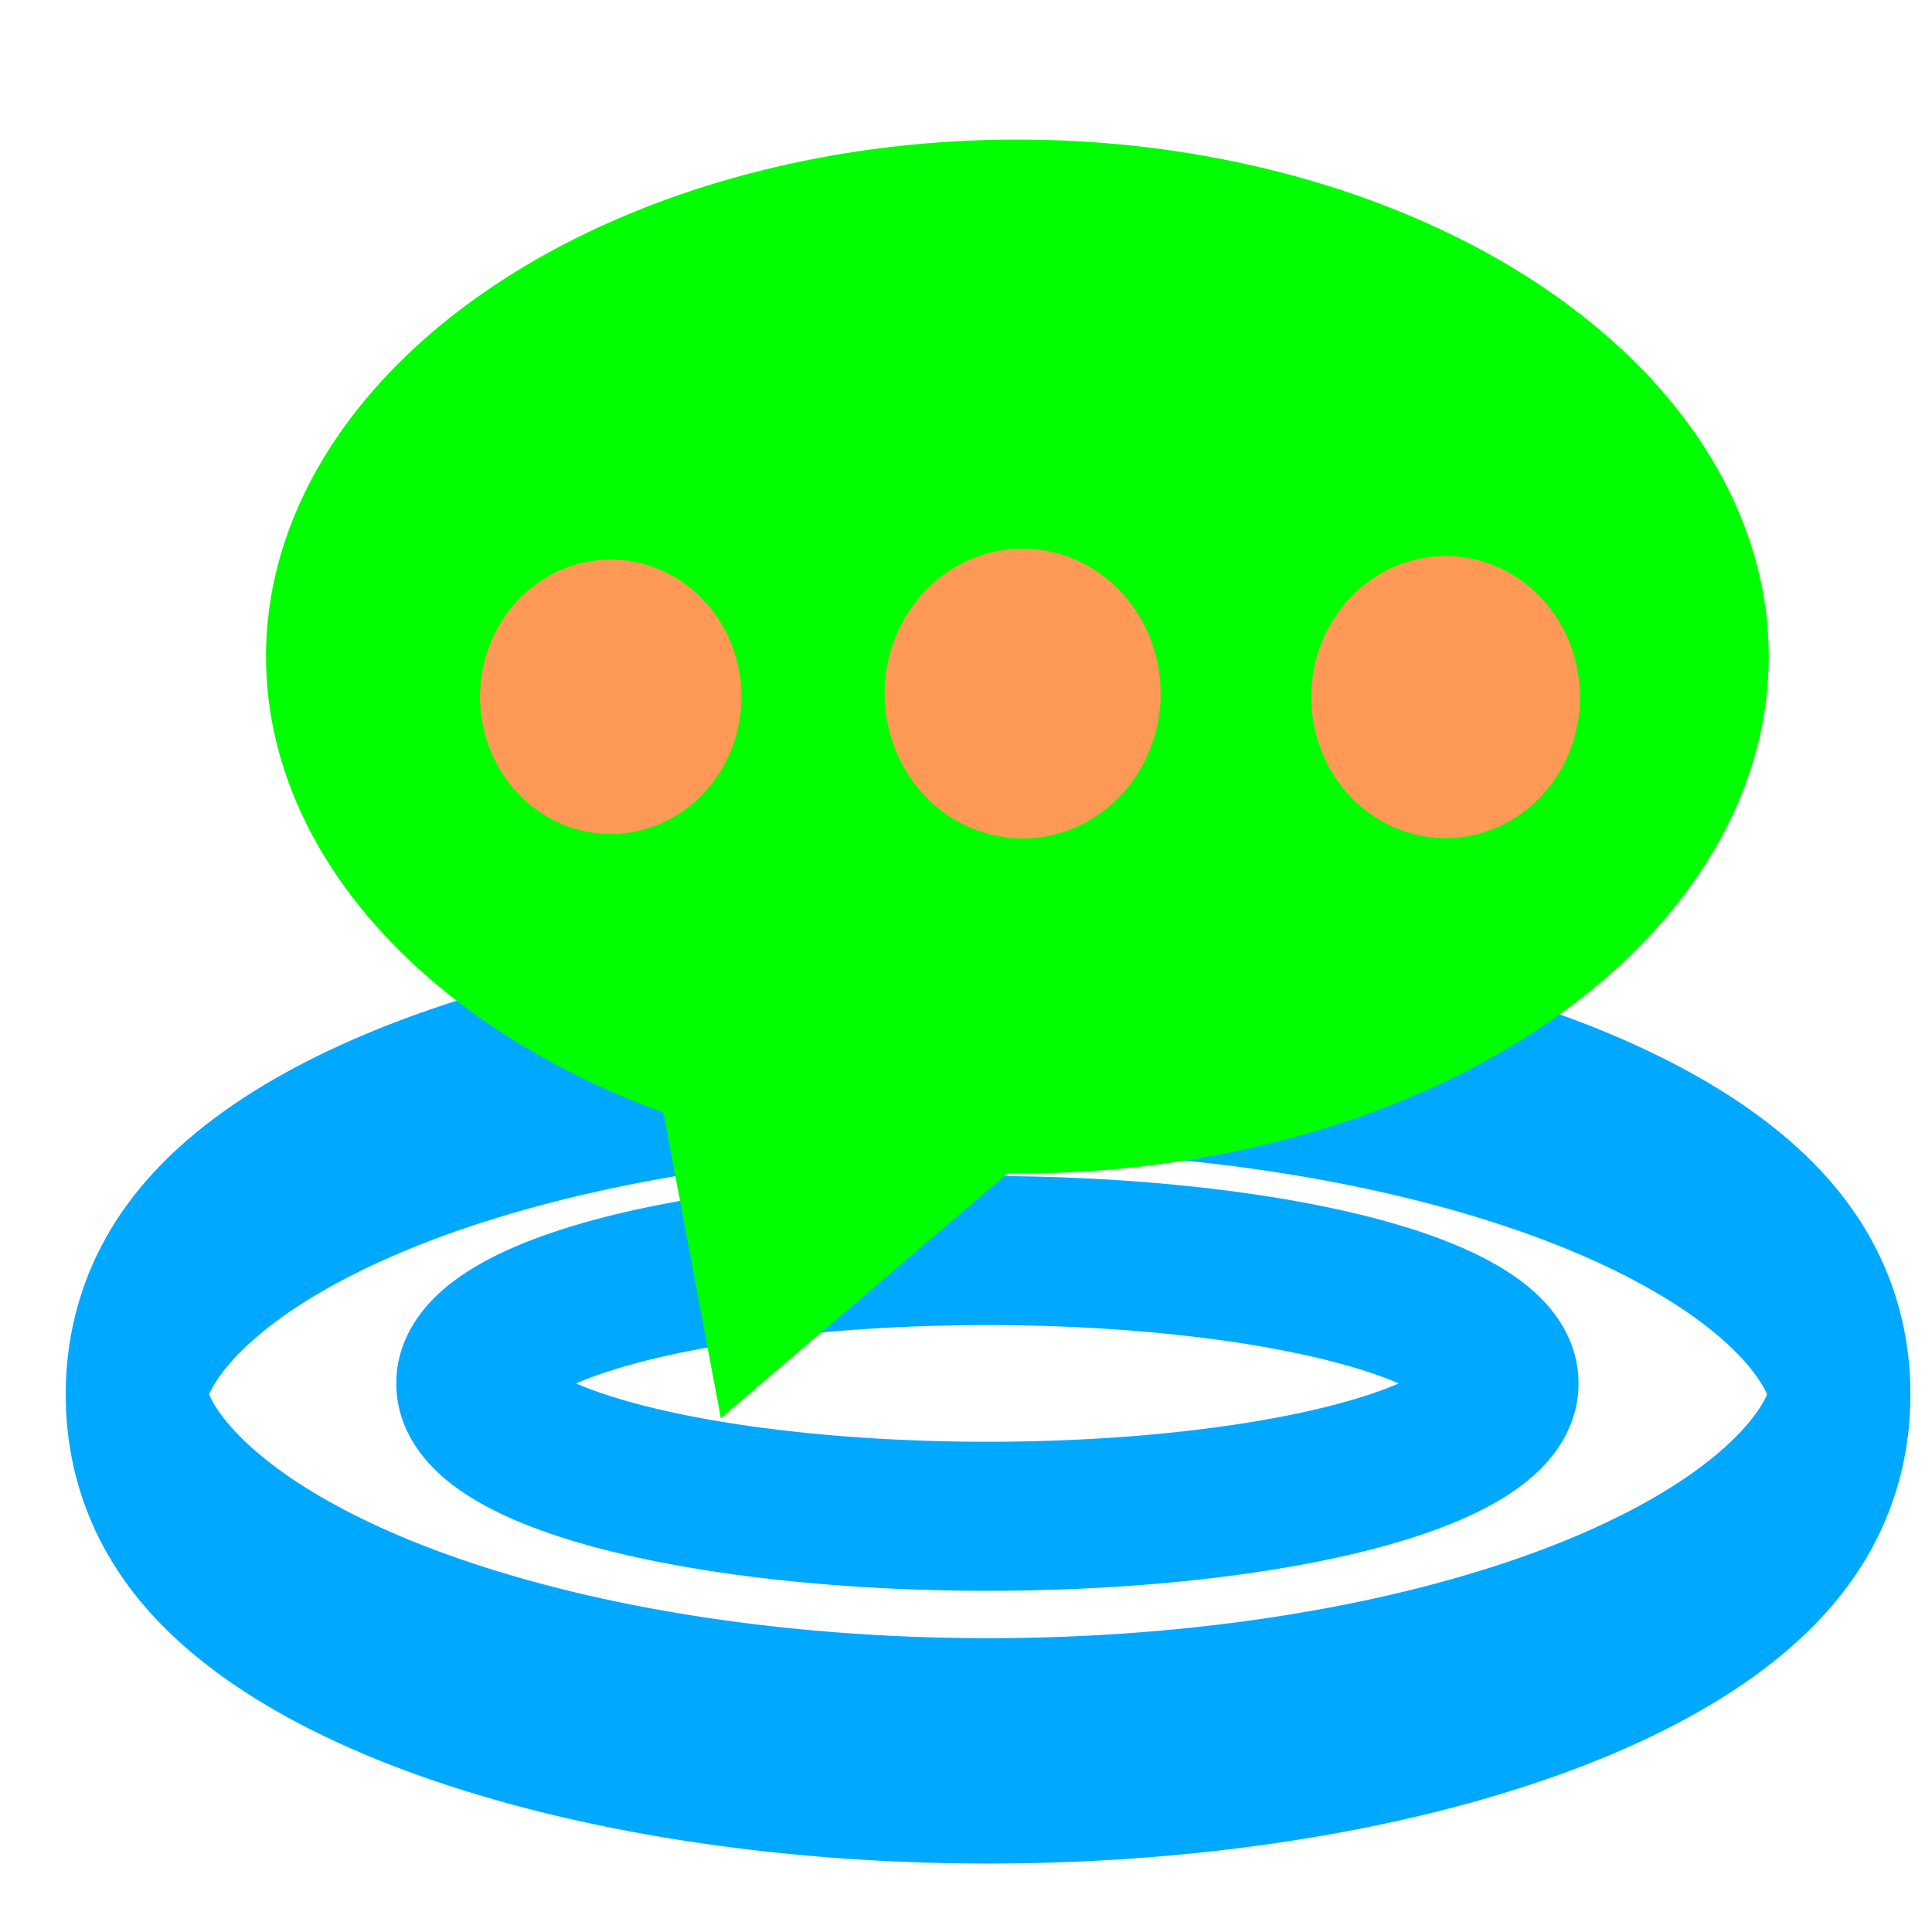 <?xml version="1.0" encoding="UTF-8" standalone="no"?>
<!-- Created with Inkscape (http://www.inkscape.org/) -->

<svg
   xmlns:dc="http://purl.org/dc/elements/1.1/"
   xmlns:cc="http://creativecommons.org/ns#"
   xmlns:rdf="http://www.w3.org/1999/02/22-rdf-syntax-ns#"
   xmlns:svg="http://www.w3.org/2000/svg"
   xmlns="http://www.w3.org/2000/svg"
   xmlns:sodipodi="http://sodipodi.sourceforge.net/DTD/sodipodi-0.dtd"
   xmlns:inkscape="http://www.inkscape.org/namespaces/inkscape"
   width="128"
   height="128"
   id="svg2"
   version="1.1"
   inkscape:version="0.48.5 r10040"
   sodipodi:docname="icon.svg"
   inkscape:export-filename="/home/yanll/Workspace/MyProjects/WeChatBot/icon.png"
   inkscape:export-xdpi="90"
   inkscape:export-ydpi="90">
  <defs
     id="defs4" />
  <sodipodi:namedview
     id="base"
     pagecolor="#ffffff"
     bordercolor="#666666"
     borderopacity="1.0"
     inkscape:pageopacity="0"
     inkscape:pageshadow="2"
     inkscape:zoom="1.979899"
     inkscape:cx="68.129317"
     inkscape:cy="79.832776"
     inkscape:document-units="px"
     inkscape:current-layer="layer1"
     showgrid="false"
     inkscape:window-width="1233"
     inkscape:window-height="685"
     inkscape:window-x="675"
     inkscape:window-y="216"
     inkscape:window-maximized="0" />
  <g
     inkscape:label="Layer 1"
     inkscape:groupmode="layer"
     id="layer1"
     transform="translate(0,-924.362)">
    <path
       sodipodi:type="arc"
       style="fill:none;stroke:#00a9ff;stroke-width:18.773;stroke-miterlimit:4;stroke-opacity:1;stroke-dasharray:none"
       id="path3906-8"
       sodipodi:cx="72.225906"
       sodipodi:cy="110.32233"
       sodipodi:rx="63.134533"
       sodipodi:ry="16.667517"
       d="m 135.36,110.322 a 63.135,16.668 0 1 1 -126.269,0 63.135,16.668 0 1 1 126.269,0 z"
       transform="matrix(0.54,0,0,0.526,26.417,957.988)" />
    <path
       sodipodi:type="arc"
       style="fill:none;stroke:#00a9ff;stroke-width:10.582;stroke-miterlimit:4;stroke-opacity:1;stroke-dasharray:none"
       id="path3906"
       sodipodi:cx="72.225906"
       sodipodi:cy="110.32233"
       sodipodi:rx="63.134533"
       sodipodi:ry="16.667517"
       d="m 135.36,110.322 a 63.135,16.668 0 1 1 -126.269,0 63.135,16.668 0 1 1 126.269,0 z"
       transform="matrix(0.893,0,0,1.411,0.965,861.084)" />
    <a
       id="a3908">
      <path
         transform="matrix(0.266,0,0,0.324,-60.656,824.072)"
         d="m 668.571,443.791 a 187.143,105.714 0 1 1 -374.286,0 187.143,105.714 0 1 1 374.286,0 z"
         sodipodi:ry="105.71429"
         sodipodi:rx="187.14285"
         sodipodi:cy="443.79074"
         sodipodi:cx="481.42856"
         id="path2985"
         style="fill:#00ff00"
         sodipodi:type="arc" />
    </a>
    <path
       sodipodi:type="star"
       style="fill:#00ff00"
       id="path2989"
       sodipodi:sides="3"
       sodipodi:cx="268.57144"
       sodipodi:cy="478.07648"
       sodipodi:r1="52.683109"
       sodipodi:r2="53.145927"
       sodipodi:arg1="-2.2794225"
       sodipodi:arg2="-1.2322249"
       inkscape:flatsided="true"
       inkscape:rounded="0"
       inkscape:randomized="0"
       d="m 234.286,438.076 86.07,30.308 -69.282,59.385 z"
       inkscape:transform-center-x="-1.6096919"
       inkscape:transform-center-y="-5.9209717"
       transform="matrix(0.278,0,0,0.277,-22.041,872.129)" />
    <path
       sodipodi:type="arc"
       style="fill:#ff9955;fill-opacity:1;stroke:none"
       id="path3929"
       sodipodi:cx="51.012703"
       sodipodi:cy="50.975868"
       sodipodi:rx="5.0507627"
       sodipodi:ry="5.3033009"
       d="m 56.063,50.976 a 5.051,5.303 0 1 1 -10.102,0 5.051,5.303 0 1 1 10.102,0 z"
       transform="matrix(1.714,0,0,1.714,-46.972,883.153)" />
    <path
       sodipodi:type="arc"
       style="fill:#ff9955;fill-opacity:1;stroke:none"
       id="path3929-4"
       sodipodi:cx="51.012703"
       sodipodi:cy="50.975868"
       sodipodi:rx="5.0507627"
       sodipodi:ry="5.3033009"
       d="m 56.063,50.976 a 5.051,5.303 0 1 1 -10.102,0 5.051,5.303 0 1 1 10.102,0 z"
       transform="matrix(1.81,0,0,1.81,-24.58,878.045)" />
    <path
       sodipodi:type="arc"
       style="fill:#ff9955;fill-opacity:1;stroke:none"
       id="path3929-7"
       sodipodi:cx="51.012703"
       sodipodi:cy="50.975868"
       sodipodi:rx="5.0507627"
       sodipodi:ry="5.3033009"
       d="m 56.063,50.976 a 5.051,5.303 0 1 1 -10.102,0 5.051,5.303 0 1 1 10.102,0 z"
       transform="matrix(1.762,0,0,1.762,5.893,880.725)" />
  </g>
</svg>
